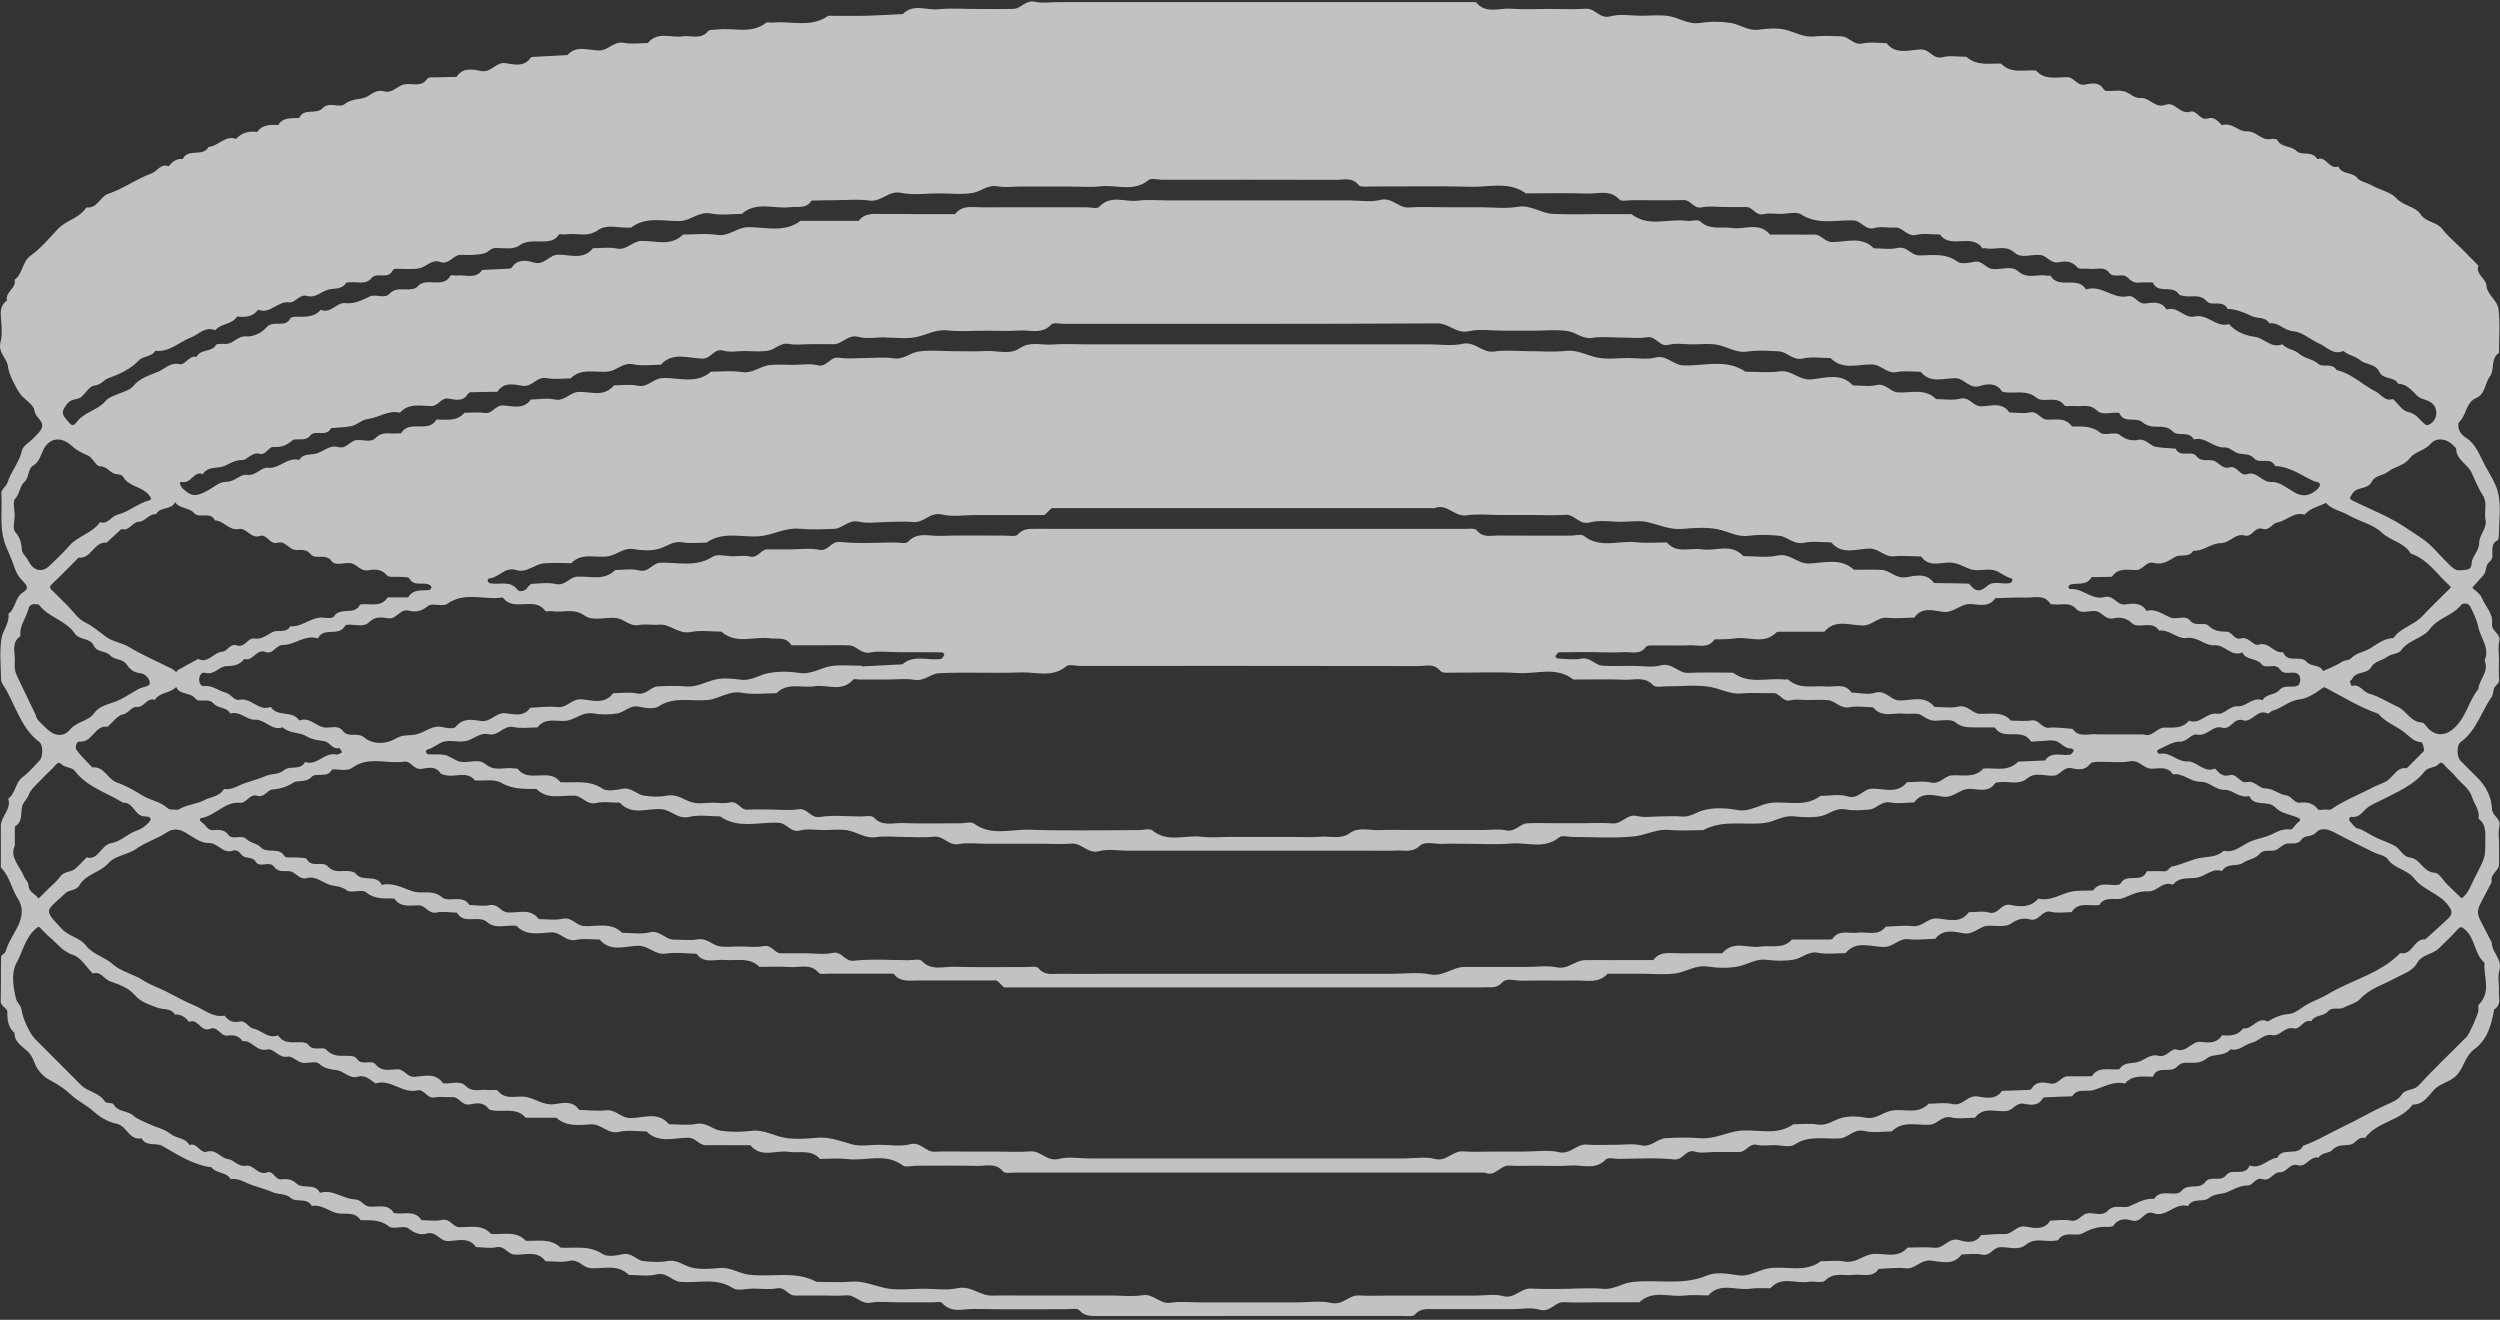 <svg width="394" height="208" viewBox="0 0 394 208" fill="none" xmlns="http://www.w3.org/2000/svg">
<rect x="0" y="0" width="394" height="208" fill="#333333" stroke="none"/>
<path opacity="0.7" d="M251.897 205.242C250.098 205.242 248.3 205.328 246.51 205.219C245.048 205.125 244.336 206.916 242.616 206.4C241.295 206.001 239.762 206.321 238.324 206.321H230.239C228.801 206.321 227.362 206.321 225.923 206.321C224.884 206.321 223.859 206.157 222.999 207.174C222.679 207.549 221.67 207.392 220.974 207.392C204.978 207.4 188.981 207.393 172.992 207.4C171.929 207.4 170.944 207.463 170.091 206.493C169.763 206.126 168.747 206.329 168.043 206.329C163.188 206.321 158.34 206.392 153.485 206.29C151.804 206.259 149.927 207.002 148.473 205.344C148.231 205.07 147.449 205.258 146.917 205.25C145.119 205.25 143.321 205.25 141.522 205.25C140.084 205.25 138.606 205.047 137.222 205.305C135.643 205.602 134.814 204.007 133.344 204.148C132.101 204.265 130.827 204.171 129.576 204.171C128.137 204.171 126.698 204.156 125.26 204.171C124.173 204.187 123.759 202.787 122.461 203.038C121.249 203.272 119.951 203.084 118.7 203.084C117.621 203.084 116.276 203.499 115.51 203.006C112.86 201.302 110.022 202.248 107.277 202.029C105.893 201.92 105.057 200.426 103.391 200.856C102.039 201.2 100.538 200.927 99.099 200.927C97.34 199.167 95.12 199.996 93.071 199.863C91.844 199.785 91.195 198.378 89.733 198.714C88.536 198.988 87.231 198.769 85.972 198.769C84.635 196.97 82.711 197.862 81.023 197.713C79.951 197.619 79.522 196.29 78.224 196.564C77.207 196.783 76.097 196.564 75.026 196.54C73.853 194.859 72.086 195.579 70.593 195.594C69.264 195.61 68.74 193.96 67.247 194.406C66.261 194.703 65.315 194.343 64.354 193.593C63.673 193.061 61.969 193.827 61.312 193.296C59.882 192.139 58.388 192.342 56.84 192.303C55.871 190.809 54.283 191.505 52.993 191.161C51.711 190.817 50.624 189.77 49.139 190.067C48.388 188.683 46.707 189.535 45.902 188.847C44.948 188.034 43.908 188.292 43.025 187.909C41.914 187.424 40.797 187.15 39.71 186.767C38.592 186.376 37.622 185.634 36.332 185.829C35.683 184.641 34.072 185 33.33 183.968C30.406 183.593 28.044 181.99 25.558 180.591C24.589 180.043 23.048 180.763 22.29 179.394C20.351 179.777 20.03 177.455 18.365 177.096C17.153 176.838 15.879 176.181 14.831 175.227C13.705 174.203 12.251 173.53 11.141 172.491C10.117 171.529 9.006 170.825 7.771 170.176C6.872 169.707 6.035 168.8 5.605 167.878C5.324 167.276 5.167 166.658 4.714 166.087C3.862 165.024 2.275 164.484 2.29 162.788C1.274 161.889 1.133 160.755 1.156 159.457C1.164 158.855 0.085 158.644 0.109 157.745C0.179 155.415 0.109 153.077 0.179 150.747C0.179 150.489 0.805 150.278 0.883 149.973C1.282 148.495 2.196 147.276 2.837 145.931C3.565 144.414 3.705 142.991 2.775 141.545C1.774 139.997 1.508 138.05 0.132 136.705C0.132 134.547 0.148 132.389 0.132 130.231C0.117 128.66 1.837 127.565 1.305 125.861C2.486 125.024 2.368 123.351 3.572 122.468C4.573 121.733 5.386 120.732 6.262 119.825C6.801 119.262 6.825 117.409 6.192 116.932C3.158 114.641 2.431 110.92 0.5 107.956C0.32 107.683 0.171 107.339 0.164 107.026C0.132 104.868 -0.102 102.671 0.242 100.576C0.453 99.317 1.532 98.191 1.328 96.737C2.486 95.885 2.345 94.165 3.611 93.359C4.206 92.976 4.581 92.601 3.815 91.819C2.173 90.146 2.65 89.896 1.11 86.495C-0.243 83.516 0.406 80.638 0.21 77.714C0.171 77.167 1.016 76.62 1.203 76.002C1.751 74.243 3.056 72.851 3.463 70.99C3.627 70.247 4.667 69.716 5.277 69.059C5.754 68.551 6.348 68.066 6.583 67.448C7.013 66.315 5.551 65.838 5.418 64.688C5.316 63.836 4.104 63.117 3.385 62.335C2.806 61.702 1.375 59.036 1.266 57.832C1.141 56.448 -0.352 55.619 0.078 53.954C0.422 52.609 0.21 51.092 0.124 49.661C0.07 48.692 0.304 47.933 1.102 47.363C0.758 46.002 2.634 45.447 2.306 44.087C3.619 43.133 3.439 41.272 4.87 40.255C6.457 39.13 7.748 37.558 9.1 36.112C10.421 34.704 12.54 34.384 13.619 32.687C15.371 32.922 15.754 30.967 17.044 30.545C19.444 29.755 21.477 28.199 23.815 27.363C24.768 27.027 25.324 25.713 26.582 26.206C27.161 25.502 27.81 24.947 28.803 25.064C29.624 23.282 31.993 24.822 32.868 23.156C34.409 23.055 35.449 21.264 37.2 21.89C38.107 20.905 39.233 20.6 40.531 20.811C41.367 19.607 42.595 19.63 43.853 19.724C44.62 18.372 45.965 18.708 47.153 18.583C47.911 16.941 49.843 18.129 50.836 17.058C51.867 15.94 53.502 17.081 54.307 16.417C55.511 15.408 57.028 15.815 58.083 15.088C58.896 14.525 59.639 14.142 60.483 14.384C61.914 14.783 62.649 13.438 63.822 13.274C64.995 13.11 66.347 13.758 67.278 12.5C67.372 12.367 67.544 12.21 67.684 12.21C69.107 12.164 70.538 12.148 71.961 12.117C72.946 10.545 74.573 10.96 75.847 11.194C77.473 11.491 78.138 9.693 79.74 9.959C81.023 10.17 82.633 10.6 83.65 9.075C83.72 8.974 83.962 8.974 84.134 8.958C85.894 8.864 87.653 8.77 89.412 8.684C90.874 7.035 92.79 7.981 94.471 7.949C95.94 7.918 96.769 6.433 98.349 6.753C99.553 6.995 100.85 6.792 102.101 6.784C103.634 4.877 105.753 6.01 107.59 5.729C108.927 5.526 110.436 6.315 111.593 4.916C111.835 4.619 112.57 4.72 113.079 4.65C115.627 4.322 118.38 5.44 120.741 3.594C120.96 3.422 121.444 3.602 121.804 3.563C124.72 3.258 127.817 4.439 130.522 2.492C132.5 2.492 134.478 2.531 136.456 2.484C138.395 2.437 140.334 2.312 142.273 2.218C143.938 0.53 146.01 1.648 147.871 1.46C149.826 1.257 151.819 1.413 153.798 1.413C155.776 1.413 157.754 1.452 159.732 1.397C160.928 1.366 161.616 -0.041 163.07 0.279C164.267 0.545 165.572 0.334 166.831 0.334H178.152C194.329 0.334 210.505 0.334 226.674 0.334C228.652 0.334 230.622 0.334 232.6 0.334C234.125 2.257 236.236 1.233 238.089 1.374C240.052 1.523 242.037 1.405 244.016 1.405C245.994 1.405 247.98 1.507 249.942 1.374C251.412 1.272 252.1 3.055 253.836 2.57C255.337 2.148 257.049 2.484 258.667 2.484C260.106 2.484 261.568 2.312 262.975 2.531C264.633 2.789 266.064 3.907 267.932 3.618C269.512 3.368 271.193 3.376 272.764 3.618C274.242 3.852 275.501 4.916 277.182 4.681C278.589 4.486 280.121 4.368 281.474 4.712C282.944 5.088 284.258 5.917 285.899 5.745C287.322 5.596 288.777 5.682 290.207 5.721C291.404 5.76 292.092 7.175 293.546 6.847C294.742 6.581 296.048 6.792 297.307 6.8C298.831 8.731 300.958 7.809 302.795 7.793C304.156 7.785 304.64 9.396 306.142 9.013C307.322 8.708 308.643 8.95 309.902 8.95C311.513 10.42 313.499 9.974 315.383 10.029C316.955 11.687 318.995 10.967 320.864 11.108C322.248 12.672 324.101 12.156 325.805 12.164C326.923 12.164 327.298 13.579 328.604 13.329C329.55 13.149 330.786 12.836 331.513 14.04C331.599 14.173 331.779 14.329 331.919 14.337C332.983 14.384 334.179 14.118 335.086 14.509C335.844 14.838 336.399 15.518 337.408 15.447C338.792 15.354 339.66 17.144 341.278 16.518C342.771 15.94 343.561 18.098 345.148 17.605C346.251 17.261 346.673 19.059 347.932 18.669C348.956 18.348 349.566 19.091 350.176 19.732C351.708 19.208 352.818 20.772 354.038 20.701C355.609 20.608 356.407 22.25 357.916 21.905C358.229 21.835 358.807 21.874 358.893 22.054C359.542 23.305 361.067 22.906 362.005 23.852C362.685 24.54 364.46 23.712 365.211 25.088C366.641 24.517 367.079 26.816 368.51 26.229C369.065 27.55 370.715 27.05 371.551 28.09C372.005 28.653 373.021 28.77 373.764 29.2C375.038 29.943 376.766 30.24 377.697 31.264C378.823 32.507 380.621 32.461 381.543 33.844C382.341 35.041 384.022 34.931 384.929 36.112C385.797 37.245 386.93 38.168 387.947 39.184C388.83 40.076 389.714 40.967 390.597 41.858C390.089 43.273 391.801 43.774 391.887 45.142C391.958 46.331 393.568 47.394 393.74 48.614C394.061 50.904 393.834 53.273 393.834 55.611C392.474 56.534 393.193 58.309 392.419 59.317C391.575 60.412 391.731 62.093 390.206 62.749C388.604 63.438 388.737 65.439 387.564 66.518C387.329 66.737 387.423 67.519 387.618 67.918C387.837 68.379 388.291 68.778 388.737 69.067C390.277 70.083 390.801 71.827 391.598 73.289C392.388 74.727 393.381 76.236 393.725 77.769C394.178 79.825 393.85 82.054 393.826 84.212C393.826 84.54 393.787 85.072 393.592 85.165C392.091 85.924 393.357 87.699 392.427 88.449C391.606 89.106 391.934 90.091 391.332 90.724C390.746 91.342 390.191 91.991 389.628 92.624C390.136 93.132 390.863 93.555 391.106 94.165C391.668 95.548 392.951 96.666 392.747 98.332C392.615 99.473 394.194 99.841 393.873 101.131C393.662 101.975 393.834 102.921 393.834 103.82C393.834 104.899 393.772 105.978 393.858 107.057C393.912 107.738 393.342 107.933 393.115 108.379C392.888 108.816 392.959 109.426 392.693 109.817C391.043 112.194 390.285 115.165 387.775 116.963C387.134 117.425 387.196 119.293 387.744 119.856C388.619 120.763 389.518 121.639 390.41 122.53C391.786 123.906 392.654 125.556 392.732 127.487C392.779 128.605 394.217 128.988 393.889 130.286C393.67 131.131 393.85 132.077 393.85 132.968C393.85 134.047 393.85 135.126 393.85 136.205C393.858 137.292 392.364 137.745 392.708 138.965C389.823 144.766 389.776 142.686 392.708 148.55C392.685 150.114 394.436 151.146 393.897 152.944C393.6 153.937 393.897 155.087 393.826 156.165C393.764 157.174 394.288 158.362 393.076 159.082C392.661 161.466 392.036 163.843 389.995 165.321C388.604 166.33 388.369 167.932 387.423 169.168C386.383 170.528 384.686 170.614 383.592 171.763C382.661 172.741 381.927 174.125 380.253 174.07C378.354 176.697 374.64 176.728 372.732 179.347C371.669 179.05 371.254 180.215 370.472 180.379C369.472 180.591 368.447 180.278 367.556 181.255C367.071 181.787 365.899 181.615 365.398 182.451C364.038 182.123 363.459 184.046 362.13 183.64C360.848 183.249 360.426 184.789 359.339 184.742C358.252 184.695 357.814 186.259 356.548 185.829C355.5 185.477 355.039 186.845 354.304 186.83C352.982 186.791 352.052 187.479 350.942 187.901C350.019 188.253 349.026 188.081 348.065 188.855C347.244 189.519 345.586 188.698 344.828 190.082C342.795 189.457 341.395 191.959 339.37 191.2C337.932 190.661 337.533 192.795 336.016 192.357C335.094 192.092 333.874 191.959 333.115 193.116C332.983 193.319 332.482 193.382 332.169 193.358C330.746 193.272 329.55 193.64 328.252 194.359C327.158 194.969 325.399 193.89 324.374 195.407C324.304 195.508 324.062 195.501 323.897 195.524C322.373 195.782 320.731 194.969 319.3 196.157C318.065 197.181 316.548 196.47 315.172 196.564C314.07 196.634 313.679 198.018 312.373 197.729C311.349 197.502 310.231 197.69 309.152 197.698C307.823 199.543 305.844 198.8 304.21 198.667C302.631 198.542 301.849 200.059 300.332 199.879C298.941 199.715 297.502 199.926 296.087 199.981C295.063 201.49 293.499 200.731 292.162 200.919C290.653 201.13 289.035 200.403 287.643 201.818C287.189 202.279 285.923 201.865 285.063 202.013C283.053 202.365 280.747 201.028 279.019 203.03C277.948 203.045 276.853 202.944 275.806 203.1C273.616 203.436 271.138 202.021 269.238 204.156C267.979 204.156 266.705 204.031 265.47 204.179C263.093 204.468 260.481 203.241 258.363 205.235H251.889L251.897 205.242ZM254.313 180.434C255.751 180.434 257.244 180.184 258.613 180.497C260.247 180.872 261.162 179.457 262.499 179.379C264.289 179.277 266.103 179.23 267.885 179.379C269.864 179.551 271.56 178.73 273.39 178.331C276.416 177.674 279.746 179.238 282.639 177.182C283.898 177.182 285.188 177.018 286.408 177.221C287.948 177.487 289.011 176.494 290.301 176.165C291.482 175.86 292.834 175.923 294.054 176.15C295.61 176.439 296.65 175.383 297.94 175.071C299.918 174.594 302.209 175.798 303.952 173.945C305.211 173.945 306.525 173.718 307.713 174C309.316 174.375 310.035 172.592 311.599 172.796C312.897 172.967 314.492 173.437 315.516 171.92C316.939 171.873 318.354 171.834 319.777 171.771C319.926 171.771 320.129 171.654 320.207 171.529C320.926 170.348 322.13 170.559 323.1 170.755C324.398 171.013 324.82 169.606 325.899 169.621C327.158 169.637 328.417 169.621 329.675 169.621C330.637 168.097 332.169 168.605 333.546 168.542C333.718 168.534 333.991 168.566 334.046 168.472C334.734 167.385 335.852 167.643 336.861 167.393C337.971 167.119 338.87 166.017 340.207 166.392C341.427 166.736 342.201 165.157 342.967 165.399C344.695 165.954 345.391 164.023 346.868 164.203C348.096 164.351 349.394 164.461 350.191 163.147C351.458 163.28 352.67 163.233 353.522 162.068C354.984 162.319 355.758 160.137 357.392 160.99C358.424 160.387 359.409 159.895 360.715 159.809C361.77 159.739 362.748 158.73 363.788 158.19C364.82 157.651 365.93 157.26 366.923 156.658C370.652 154.406 375.124 153.468 378.275 150.2C380.23 150.638 380.418 147.839 382.239 148.042C383.412 146.971 384.608 145.923 385.758 144.829C386.61 144.008 386.493 143.546 385.773 142.6C384.358 140.747 381.88 140.286 380.472 138.433C379.409 137.034 377.376 136.94 376.305 135.407C375.883 134.79 374.827 134.688 374.085 134.321C372.005 133.281 369.902 132.264 367.853 131.17C366.837 130.63 365.711 130.403 364.984 131.224C364.304 131.991 363.248 131.553 362.709 132.319C362.075 133.234 361.09 132.772 360.285 132.991C359.659 133.156 359.175 133.812 358.557 134C357.759 134.235 356.813 133.758 356.094 134.594C355.422 135.376 354.296 135.431 353.428 136.025C352.568 136.611 350.973 135.939 350.199 137.276C348.667 136.776 347.619 138.042 346.321 138.3C344.984 138.566 343.483 138.105 342.466 139.434C340.887 138.754 339.949 140.544 338.604 140.474C337.134 140.396 335.985 140.966 334.703 141.514C333.514 142.022 331.825 141.068 330.848 142.624C329.355 142.882 327.58 142.037 326.462 143.75C325.383 143.75 324.249 143.961 323.241 143.703C321.779 143.327 321.388 145.329 319.879 144.891C318.948 144.625 317.955 144.836 316.931 145.564C316.079 146.173 314.554 145.853 313.327 145.9C311.943 145.954 311.099 147.362 309.441 147.08C308.018 146.838 306.212 146.345 305.008 147.956C303.585 147.987 302.146 148.175 300.739 148.019C299.238 147.854 298.409 149.254 296.869 149.246C294.875 149.23 292.545 148.144 290.849 150.216C289.41 150.216 287.932 150.427 286.548 150.161C284.961 149.856 283.968 151.037 282.663 151.248C281.263 151.474 279.777 151.435 278.362 151.263C276.697 151.052 275.407 152.037 273.937 152.311C272.373 152.608 270.685 152.569 269.105 152.327C267.237 152.045 265.798 153.148 264.14 153.398C262.381 153.664 260.552 153.46 258.753 153.46H253.359C251.975 155.024 250.122 154.5 248.41 154.524C245.532 154.571 242.655 154.5 239.778 154.555C238.738 154.578 237.456 154.039 236.713 154.868C235.79 155.892 234.766 155.501 233.758 155.61C233.578 155.626 233.398 155.61 233.218 155.61H158.794C158.614 155.61 158.418 155.657 158.262 155.595C158.106 155.54 157.996 155.376 157.863 155.251C157.73 155.126 157.613 154.993 157.48 154.868C157.355 154.75 157.23 154.594 157.081 154.539C156.925 154.484 156.729 154.524 156.55 154.524H156.01C152.234 154.524 148.457 154.531 144.689 154.524C143.313 154.524 141.827 154.813 140.819 153.452H135.963C134.165 153.452 132.367 153.452 130.569 153.452C130.045 153.452 129.271 153.601 129.036 153.32C127.746 151.787 126.057 152.514 124.541 152.405C122.93 152.287 121.304 152.381 119.685 152.381C118.106 150.771 116.073 151.467 114.204 151.287C112.696 151.138 110.944 151.959 109.764 150.309C108.161 150.278 106.519 150.044 104.955 150.286C103.235 150.544 102.226 149.019 100.538 149.051C98.544 149.09 96.222 150.106 94.517 148.073C93.259 148.073 91.961 147.87 90.757 148.128C89.169 148.464 88.372 146.869 86.879 146.94C85.018 147.026 82.969 147.573 81.398 145.915C79.858 145.696 78.138 146.502 76.793 145.337C75.386 144.109 73.134 145.806 72.016 143.836C70.945 143.812 69.835 143.593 68.818 143.812C67.52 144.086 67.098 142.694 66.019 142.679C64.643 142.663 63.126 143.093 62.149 141.607C60.601 141.568 59.1 141.772 57.677 140.614C57.02 140.075 55.308 140.841 54.635 140.309C53.666 139.551 52.665 139.731 51.75 139.371C50.64 138.933 49.686 138.034 48.396 138.386C47.137 138.73 46.621 137.385 45.605 137.299C44.745 137.229 43.838 137.503 43.189 136.596C42.454 135.571 40.968 136.885 40.304 135.806C39.741 134.899 38.615 135.431 38.052 134.68C37.724 134.25 37.27 133.859 36.707 134.062C35.128 134.633 34.393 132.796 32.829 132.851C31.649 132.89 30.39 131.897 29.248 131.224C28.24 130.63 27.255 130.552 26.324 131.162C24.784 132.186 22.986 132.694 21.461 133.781C20.116 134.751 18.232 134.751 17.028 136.095C15.754 137.526 13.541 137.729 12.517 139.528C12.048 140.364 10.875 140.231 10.351 140.732C7.153 143.75 6.77 143.202 9.741 146.392C10.883 147.62 12.579 147.737 13.541 149.012C14.628 150.434 16.442 150.771 17.771 151.959C19.053 153.116 21.039 153.507 22.603 154.524C23.705 155.243 25.003 155.657 26.191 156.267C27.677 157.026 29.147 157.846 30.672 158.48C32.188 159.113 33.549 160.411 35.402 160.067C35.972 160.864 36.746 161.224 37.7 161.005C38.772 160.763 39.084 161.936 39.952 162.115C41.258 162.381 42.266 163.773 43.822 163.171C44.8 164.656 46.316 164.172 47.692 164.265C48.005 164.289 48.435 164.422 48.592 164.649C49.373 165.782 50.882 164.821 51.461 165.462C52.509 166.603 53.681 166.361 54.886 166.4C55.425 166.416 55.941 166.423 56.285 166.924C57.035 168.026 58.513 166.932 59.162 167.721C60.186 168.972 61.453 168.542 62.618 168.519C63.767 168.495 64.143 169.824 65.417 169.707C66.91 169.566 68.669 169.05 69.819 170.716C71.015 170.903 72.422 170.168 73.4 171.146C74.502 172.256 75.753 171.607 76.926 171.787C77.45 171.865 78.239 171.638 78.466 171.912C79.74 173.491 81.46 172.592 82.946 172.882C84.431 173.171 85.651 174.242 87.364 174.015C88.661 173.843 90.264 173.382 91.265 174.922C92.688 174.953 94.126 175.141 95.534 174.985C97.035 174.82 97.864 176.22 99.404 176.212C101.398 176.197 103.728 175.11 105.424 177.182C106.863 177.182 108.341 177.393 109.724 177.127C111.312 176.822 112.305 178.026 113.61 178.206C115.197 178.433 116.855 178.409 118.45 178.222C120.287 177.995 121.773 178.917 123.415 179.261C125.135 179.621 127.003 179.465 128.786 179.308C130.756 179.144 132.469 179.848 134.298 180.348C135.635 180.716 137.152 180.419 138.59 180.419C140.209 180.419 141.906 180.731 143.422 180.333C145.127 179.887 145.87 181.591 147.316 181.513C148.927 181.427 150.553 181.49 152.171 181.49H157.027C158.825 181.49 160.631 181.591 162.421 181.458C164.048 181.341 165.009 183.116 166.854 182.647C168.371 182.256 170.068 182.569 171.686 182.569H221.303C222.921 182.569 224.618 182.256 226.135 182.647C227.972 183.116 228.934 181.333 230.568 181.458C232.178 181.584 233.805 181.49 235.423 181.49H240.278C242.077 181.49 243.945 181.177 245.65 181.576C247.495 182.006 248.449 180.247 250.075 180.387C251.506 180.512 252.952 180.411 254.391 180.411L254.313 180.434ZM247.792 203.084C249.41 203.084 251.037 202.959 252.639 203.116C254.289 203.28 255.603 202.279 257.057 202.076C261.013 201.536 265.086 202.701 269.035 201.013C270.403 200.426 272.264 200.723 273.835 200.973C275.704 201.271 277.135 200.137 278.792 199.879C281.505 199.457 284.445 200.669 286.963 198.769C288.221 198.769 289.512 198.589 290.731 198.816C292.287 199.097 293.327 198.081 294.617 197.737C296.579 197.205 298.917 198.628 300.63 196.619C302.068 196.619 303.515 196.509 304.938 196.65C306.415 196.791 307.103 194.906 308.831 195.454C309.855 195.774 311.357 196.04 312.209 194.656C313.436 194.594 314.672 194.437 315.899 194.492C317.181 194.547 317.768 193.061 319.238 193.311C320.52 193.53 322.138 193.945 323.116 192.373C324.187 192.35 325.297 192.139 326.313 192.357C327.611 192.639 328.033 191.279 329.112 191.2C330.137 191.13 331.333 191.74 332.169 190.825C333.217 189.676 334.601 190.551 335.649 190.09C336.9 189.535 338.049 188.823 339.488 188.941C340.59 187.205 342.865 188.769 343.764 187.713C344.906 186.368 346.618 187.596 347.556 186.282C348.354 185.172 349.941 186.408 350.887 185.164C351.724 184.062 353.842 185.508 354.546 183.671C356.297 184.343 357.369 182.592 358.901 182.467C359.714 180.677 362.154 182.35 362.967 180.559C365.187 179.801 367.173 178.558 369.276 177.557C371.544 176.486 373.694 175.196 375.961 174.172C376.938 173.726 377.923 173.39 378.486 172.537C379.151 171.537 380.379 171.935 381.168 171.075C383.592 168.425 386.211 165.954 388.744 163.413C389.12 163.038 390.449 160.106 390.59 159.332C390.652 158.988 390.488 158.488 390.676 158.3C392.661 156.322 391.379 153.937 391.559 151.74C389.941 150.356 390.12 147.933 388.518 146.525C388.111 146.166 387.853 145.892 387.353 146.447C386.383 147.51 385.351 148.511 384.311 149.504C383.318 150.442 381.7 150.411 380.926 151.787C380.214 153.062 378.791 153.445 377.595 154.109C375.687 155.165 373.514 155.728 371.935 157.463C371.356 158.097 370.191 158.362 369.3 158.832C368.596 159.199 367.556 158.581 366.852 159.426C366.18 160.231 364.796 159.887 364.257 160.958C363.006 160.552 362.537 162.326 361.52 162.076C360.074 161.717 359.315 163.359 358.197 163.14C356.735 162.85 356.039 164.078 354.867 164.344C353.749 164.594 352.873 165.735 351.528 165.368C350.543 166.572 348.753 166.009 347.838 166.775C346.649 167.768 345.508 167.432 344.335 167.495C343.71 167.526 343.381 167.846 342.998 168.206C341.958 169.176 339.996 167.846 339.3 169.684C337.752 169.723 336.102 169.332 334.898 170.763C333.084 170.348 331.575 171.302 329.941 171.795C328.823 172.131 327.408 171.427 326.571 172.78C325.156 172.827 323.733 172.866 322.318 172.936C322.17 172.936 321.958 173.046 321.888 173.171C321.177 174.351 319.973 174.148 319.003 173.953C317.713 173.695 317.267 175 316.204 175.102C314.523 175.274 312.592 174.344 311.255 176.157C309.996 176.157 308.69 176.376 307.494 176.103C306.032 175.774 305.375 177.166 304.156 177.252C302.115 177.393 299.887 176.556 298.135 178.315C296.697 178.315 295.196 178.581 293.843 178.245C292.185 177.831 291.341 179.308 289.965 179.41C287.573 179.574 285.11 178.855 282.811 180.395C282.068 180.895 280.708 180.473 279.629 180.473C278.73 180.473 277.792 180.637 276.939 180.434C275.657 180.121 275.204 181.544 274.14 181.552C272.882 181.552 271.623 181.552 270.364 181.552C269.285 181.552 268.136 181.795 267.143 181.498C265.642 181.044 265.29 182.889 263.789 182.725C260.95 182.412 258.05 182.631 255.173 182.639C254.461 182.639 253.429 182.365 253.085 182.725C251.42 184.476 249.387 183.546 247.534 183.687C245.743 183.82 243.945 183.718 242.147 183.718C240.708 183.718 239.27 183.781 237.839 183.702C236.4 183.624 235.579 185.587 233.969 184.797C209.356 184.797 184.735 184.797 160.123 184.797C159.419 184.797 158.395 184.992 158.082 184.617C156.917 183.225 155.447 183.773 154.102 183.741C150.873 183.671 147.637 183.718 144.4 183.718C143.68 183.718 142.742 184.015 142.281 183.671C139.521 181.623 136.433 183.03 133.524 182.67C132.109 182.498 130.655 182.639 129.216 182.639C127.832 181.075 125.956 181.779 124.275 181.529C122.258 181.224 119.943 182.561 118.247 180.481H115.01C113.751 180.481 112.492 180.465 111.233 180.481C110.147 180.505 109.701 179.316 108.45 179.308C106.253 179.301 103.814 180.254 101.89 178.315C100.452 178.315 98.951 178.05 97.59 178.378C95.8 178.808 94.791 177.119 93.165 177.197C91.281 177.291 89.287 177.635 87.684 176.15H82.837C81.632 174.711 79.975 175.133 78.435 175.055C77.934 175.032 77.207 175.024 76.988 174.727C76.16 173.585 74.987 173.874 74.041 174.054C72.735 174.304 72.368 172.811 71.242 172.905C70.35 172.975 69.412 172.764 68.552 172.952C67.286 173.241 66.903 171.576 65.761 171.842C63.416 172.397 61.57 169.989 59.201 170.755C58.341 170.215 57.599 169.34 56.418 169.684C55.05 170.082 54.213 168.8 53.079 168.66C51.993 168.527 51.133 168.394 50.226 167.604C49.717 167.158 48.466 167.667 47.606 167.479C46.817 167.315 46.011 166.392 45.362 166.525C43.9 166.822 43.212 165.141 42.032 165.407C40.398 165.782 39.71 163.882 38.232 164.093C37.669 163.241 36.833 163.061 35.902 163.21C34.745 163.398 34.323 161.638 33.119 162.139C31.649 162.757 31.219 160.419 29.788 161.044C29.217 160.341 28.561 159.793 27.567 159.903C26.903 158.8 25.699 159.168 24.784 158.808C23.572 158.331 22.204 157.948 21.281 156.861C20.249 155.649 18.74 155.149 17.349 154.657C16.387 154.312 15.879 152.991 14.62 153.429C13.604 152.413 12.751 150.896 11.532 150.505C9.851 149.958 9.014 148.683 7.834 147.706C7.278 147.252 6.817 146.689 6.301 146.189C6.059 145.954 5.871 146.15 5.527 146.463C3.956 147.886 3.565 149.997 2.611 151.748C1.719 153.374 2.087 155.556 2.533 157.44C2.665 158.011 3.314 158.441 3.416 159.23C3.611 160.708 4.823 163.038 5.519 163.734C7.927 166.158 10.351 168.558 12.751 170.982C13.846 172.092 15.644 172.17 16.543 173.616C16.739 173.929 17.755 173.749 17.912 174.046C18.584 175.313 20.085 174.969 21.031 175.837C21.649 176.408 22.751 176.783 23.65 177.213C24.698 177.713 25.949 177.932 26.801 178.652C27.747 179.449 29.202 179.269 29.851 180.458C31.094 180.012 31.532 181.849 32.626 181.505C34.072 181.052 34.729 182.522 35.957 182.678C36.895 182.795 37.528 183.937 38.756 183.718C39.975 183.507 40.656 185.282 42.079 184.781C43.111 184.414 43.306 185.97 44.323 185.86C45.191 185.774 45.972 185.798 46.746 186.54C47.716 187.463 49.639 186.353 50.429 187.995C52.454 187.361 54.057 188.964 55.91 189.019C56.965 189.05 57.286 190.051 58.154 190.153C59.498 190.317 61.07 189.582 62.055 191.153C63.517 191.521 65.323 190.559 66.433 192.295C67.512 192.295 68.63 192.49 69.647 192.264C70.945 191.974 71.328 193.405 72.446 193.413C74.15 193.421 76.003 192.913 77.387 194.468C79.256 194.625 81.296 193.882 82.868 195.547C84.752 195.633 86.754 195.102 88.349 196.626C90.569 196.767 92.836 196.204 94.963 197.627C95.706 198.128 97.105 197.885 98.137 197.666C99.56 197.354 100.319 198.644 101.476 198.761C102.719 198.886 104.025 198.964 105.237 198.745C106.793 198.464 107.832 199.535 109.122 199.801C110.498 200.09 111.992 199.973 113.423 199.84C115.057 199.683 116.394 200.645 117.84 200.856C121.437 201.396 125.229 200.16 128.7 202.021C130.498 202.021 132.304 202.146 134.087 201.99C136.057 201.818 137.762 202.639 139.591 203.014C141.491 203.397 143.524 203.1 145.502 203.1C147.3 203.1 149.161 203.405 150.873 203.022C153 202.553 154.454 204.242 156.37 204.187C157.988 204.14 159.607 204.179 161.217 204.179H175.236C176.854 204.179 178.504 204.382 180.076 204.124C181.803 203.843 182.781 205.586 184.501 205.313C186.08 205.063 187.73 205.258 189.341 205.258H204.43C206.229 205.258 208.089 204.953 209.802 205.344C211.631 205.758 212.616 204.046 214.227 204.163C215.658 204.265 217.104 204.187 218.535 204.187H232.554C233.992 204.187 235.509 203.89 236.846 204.257C238.683 204.773 239.645 202.983 241.271 203.077C243.421 203.202 245.579 203.108 247.737 203.108L247.792 203.084ZM254.617 151.31H260.552C261.388 150.122 262.616 150.161 263.882 150.216C265.141 150.27 266.4 150.231 267.659 150.231C268.918 150.231 270.176 150.231 271.435 150.231C273.14 148.151 275.454 149.488 277.463 149.184C279.144 148.933 281.021 149.637 282.405 148.073C284.383 148.073 286.361 148.073 288.339 148.073C288.503 148.073 288.738 148.042 288.808 147.94C289.84 146.439 291.404 147.182 292.741 146.994C294.25 146.783 295.985 147.628 297.197 146.04C298.62 146.001 300.059 145.806 301.458 145.962C302.967 146.126 303.765 144.633 305.336 144.75C306.97 144.876 308.956 145.642 310.278 143.765C311.357 143.765 312.49 143.546 313.499 143.82C314.969 144.211 315.336 142.288 316.861 142.616C318.331 142.929 320.043 143.054 321.247 141.615C323.069 142.069 324.562 141.005 326.204 140.583C327.377 140.278 328.651 140.403 329.879 140.333C330.926 138.824 332.49 139.661 333.827 139.449C333.983 139.426 334.171 139.309 334.249 139.184C335.148 137.55 337.603 139.293 338.33 137.307C339.23 137.307 340.129 137.252 341.028 137.323C341.708 137.378 341.888 136.643 342.326 136.557C343.819 136.267 345.187 135.525 346.618 135.235C347.971 134.969 349.378 135.134 350.465 134.07C352.169 134.493 353.35 133.156 354.71 132.6C355.523 132.272 356.297 132.108 357.103 131.858C358.385 131.467 359.456 130.474 360.981 130.74C361.286 130.794 361.7 129.989 362.122 129.668C362.544 129.356 362.646 129.09 362.232 128.902C361.02 128.363 359.44 128.183 358.635 127.292C357.431 125.97 355.281 127.292 354.491 125.454C352.982 125.876 351.849 124.446 350.637 124.477C349.081 124.516 348.26 123.163 346.767 123.21C345.281 123.249 344.069 121.795 342.435 122.03C341.591 120.662 340.223 121.17 339.034 121.146C337.791 121.115 337.158 119.715 335.696 119.981C334.132 120.263 332.474 120.02 330.856 120.06C330.356 120.067 329.621 120.075 329.402 120.38C328.581 121.514 327.408 121.248 326.454 121.068C325.148 120.818 324.758 122.178 323.655 122.249C322.279 122.335 320.77 121.623 319.527 122.655C318.096 123.844 316.454 123.031 314.93 123.289C314.765 123.32 314.523 123.312 314.453 123.414C313.428 124.93 311.865 124.383 310.528 124.321C308.894 124.242 307.901 125.845 306.102 125.54C304.687 125.306 302.858 124.774 301.685 126.455C300.434 126.479 299.152 126.705 297.948 126.471C296.517 126.189 295.774 127.479 294.609 127.581C293.358 127.69 292.06 127.792 290.849 127.557C289.293 127.26 288.253 128.363 286.963 128.621C285.579 128.894 284.085 128.801 282.663 128.652C281.021 128.48 279.699 129.473 278.237 129.676C274.993 130.138 271.56 129.098 268.448 130.833C266.65 130.833 264.844 130.966 263.061 130.794C261.083 130.607 259.379 131.623 257.565 131.811C254.367 132.147 251.107 131.905 247.87 131.905C247.151 131.905 246.181 131.6 245.751 131.951C243.359 133.922 240.622 132.702 238.066 132.937C235.751 133.148 233.398 132.984 231.06 132.984C229.801 132.984 228.543 132.929 227.284 132.999C226.072 133.07 224.633 132.468 223.687 133.351C222.561 134.391 221.357 133.984 220.185 134.039C218.574 134.117 216.948 134.062 215.329 134.062H177.581C176.143 134.062 174.618 133.765 173.289 134.133C171.452 134.649 170.49 132.812 168.856 132.952C167.425 133.077 165.979 132.976 164.548 132.976H155.377C153.938 132.976 152.461 132.765 151.077 133.03C149.49 133.335 148.708 131.686 147.191 131.858C145.596 132.037 143.962 131.897 142.343 131.897C140.905 131.897 139.443 131.733 138.035 131.936C136.347 132.178 135.096 131.138 133.618 130.865C132.398 130.638 131.108 130.818 129.849 130.818C128.591 130.818 127.269 130.575 126.089 130.88C124.587 131.271 124.048 129.754 122.75 129.676C119.654 129.489 116.378 130.701 113.485 128.66C111.867 128.66 110.178 128.371 108.653 128.738C106.832 129.176 105.807 127.651 104.236 127.526C102.039 127.354 99.576 128.582 97.668 126.502C96.409 126.502 95.104 126.283 93.908 126.557C92.445 126.885 91.804 125.47 90.569 125.4C88.528 125.29 86.3 126.095 84.541 124.344C82.649 124.305 80.827 124.446 78.998 123.367C77.919 122.733 76.254 123.085 74.854 122.999C73.58 121.436 71.828 122.522 70.335 122.186C70.014 122.116 69.569 122.061 69.42 121.842C68.638 120.677 67.426 121.006 66.48 121.17C65.183 121.404 64.815 119.856 63.681 120.036C60.961 120.458 58.075 119.082 55.448 121.045C54.745 121.568 53.384 121.217 52.329 121.264C51.609 122.749 49.858 121.647 49.084 122.46C48.161 123.421 46.95 122.866 46.207 123.359C45.105 124.078 44.088 124.313 42.837 124.446C42.141 124.524 41.617 125.759 40.578 125.423C39.311 125.009 38.928 126.627 37.786 126.525C35.41 126.322 33.955 128.543 31.766 128.918C31.352 128.988 31.438 129.379 31.891 129.661C32.47 130.02 32.681 130.873 33.564 130.833C34.432 130.794 35.308 130.654 35.972 131.545C36.692 132.514 38.013 131.396 38.904 132.288C39.467 132.851 40.531 132.921 41.054 133.5C42.094 134.641 43.932 133.382 44.846 134.946C45.042 135.29 46.176 135.071 46.871 135.141C47.38 135.196 48.193 135.126 48.341 135.399C49.154 136.869 50.851 135.626 51.664 136.541C52.704 137.706 53.971 137.12 55.144 137.307C55.464 137.362 55.886 137.448 56.05 137.675C57.098 139.082 59.319 137.69 60.179 139.457C62 139.043 63.502 139.997 65.135 140.497C66.582 140.935 68.169 140.137 69.655 141.404C70.741 142.335 72.876 140.849 73.971 142.624C75.042 142.647 76.144 142.866 77.168 142.647C78.458 142.374 78.896 143.703 79.967 143.797C81.648 143.945 83.579 143.046 84.916 144.852C86.175 144.852 87.481 145.071 88.677 144.797C90.139 144.469 90.788 145.868 92.016 145.947C94.056 146.08 96.284 145.251 98.044 147.01C99.482 147.01 100.991 147.284 102.336 146.94C104.001 146.51 104.822 148.105 106.222 148.089C107.481 148.073 108.763 148.253 109.99 148.042C111.382 147.807 112.203 148.91 113.337 149.121C114.376 149.316 115.487 149.16 116.566 149.16C117.824 149.16 119.122 149.348 120.334 149.105C121.632 148.847 122.046 150.262 123.133 150.239C124.392 150.216 125.651 150.239 126.91 150.239C128.348 150.239 129.842 150.481 131.21 150.176C132.703 149.84 133.063 151.576 134.564 151.412C137.402 151.099 140.303 151.318 143.18 151.326C143.891 151.326 144.916 151.076 145.26 151.435C146.761 153.038 148.606 152.319 150.287 152.366C154.056 152.475 157.832 152.397 161.608 152.405C162.312 152.405 163.344 152.209 163.649 152.577C164.65 153.796 165.893 153.445 167.089 153.468C169.067 153.499 171.045 153.476 173.023 153.476H219.403C221.381 153.476 223.422 153.171 225.321 153.554C227.448 153.992 228.918 152.381 230.826 152.389C232.444 152.397 234.063 152.389 235.681 152.389H240.536C242.155 152.389 243.82 152.139 245.376 152.452C247.143 152.811 248.253 151.341 249.793 151.318C251.412 151.287 253.03 151.318 254.649 151.318L254.617 151.31ZM261.818 128.66C262.897 128.66 263.984 128.574 265.047 128.683C266.353 128.816 267.315 128.003 268.409 127.706C270.083 127.253 272.022 127.323 273.757 127.651C275.845 128.042 277.393 126.682 279.254 126.51C281.818 126.275 284.547 127.237 286.892 125.431C288.331 125.431 289.863 125.11 291.177 125.509C292.905 126.041 293.601 124.313 295.063 124.289C296.908 124.258 299.027 125.196 300.543 123.273C301.802 123.273 303.108 123.054 304.304 123.328C305.766 123.656 306.439 122.264 307.643 122.194C309.347 122.092 311.2 122.679 312.584 121.115C314.453 120.982 316.493 121.678 318.065 120.036C319.472 119.974 320.887 119.911 322.295 119.848C323.335 118.324 324.906 119.176 326.235 118.934C326.478 118.895 326.665 118.543 326.845 118.308C326.861 118.293 326.603 117.949 326.485 117.956C325.485 118.042 324.969 117.229 324.226 116.87C323.491 116.518 322.467 116.791 321.568 116.791C321.028 116.791 320.16 117.002 320.004 116.76C318.628 114.633 315.665 116.823 314.374 114.633C313.296 114.633 312.217 114.649 311.138 114.633C310.098 114.618 309.175 114.665 308.198 113.844C307.549 113.296 306.165 113.539 305.117 113.586C304.148 113.625 303.538 113.164 302.772 112.687C302.115 112.28 301.052 112.585 300.176 112.476C298.495 112.264 296.579 113.195 295.203 111.475C293.952 111.451 292.67 111.225 291.466 111.459C290.035 111.741 289.293 110.466 288.128 110.349C287.057 110.247 285.978 110.325 284.899 110.325C283.999 110.325 283.053 110.153 282.217 110.365C280.919 110.701 280.544 109.184 279.418 109.231C277.807 109.301 276.173 109.114 274.57 109.286C272.749 109.481 271.247 108.582 269.606 108.277C267.346 107.863 264.954 108.183 262.616 108.168C261.912 108.168 260.904 108.379 260.56 108.011C259.215 106.541 257.565 107.19 256.048 107.128C253.359 107.018 250.661 107.096 247.964 107.096C245.274 104.97 242.155 106.26 239.246 106.072C235.845 105.853 232.421 106.033 229.012 106.01C228.324 106.01 227.323 106.127 227.01 105.744C225.986 104.493 224.696 104.97 223.531 104.97C205.744 104.938 187.957 104.946 170.17 104.946C169.45 104.946 168.473 104.641 168.059 104.993C165.846 106.862 163.289 105.885 160.912 105.971C156.604 106.135 152.281 105.892 147.981 106.096C146.722 106.158 145.658 107.401 144.103 107.143C142.703 106.909 141.233 107.096 139.802 107.096C138.372 107.096 136.925 107.096 135.487 107.096C135.127 107.096 134.595 106.948 134.439 107.128C132.687 109.153 130.397 107.831 128.379 108.152C126.362 108.472 124.118 107.487 122.359 109.254C120.561 109.254 118.716 109.512 116.98 109.184C114.893 108.793 113.344 110.153 111.484 110.325C108.919 110.568 106.269 109.723 103.798 111.326C103.04 111.819 101.664 111.561 100.624 111.365C99.232 111.099 98.419 112.264 97.285 112.436C96.058 112.632 94.744 112.655 93.525 112.436C91.969 112.155 90.929 113.179 89.639 113.515C88.012 113.938 86.042 112.851 84.705 114.641C83.446 114.641 82.148 114.845 80.945 114.587C79.357 114.25 78.56 116.056 77.067 115.72C75.753 115.423 74.823 116.33 73.713 116.713C72.587 117.096 71.164 116.572 69.991 116.87C69.084 117.104 68.31 117.933 67.293 118.144C67.207 118.16 67.082 118.418 67.121 118.504C67.184 118.66 67.348 118.871 67.489 118.879C68.38 118.934 69.295 118.809 70.147 118.996C70.937 119.176 71.625 119.794 72.415 120.013C73.759 120.38 75.339 119.426 76.535 120.443C77.981 121.67 79.608 120.834 81.117 121.115C81.288 121.146 81.546 121.092 81.617 121.185C83.345 123.5 86.605 120.912 88.309 123.273C90.53 123.414 92.797 122.851 94.924 124.274C95.667 124.774 97.058 124.508 98.098 124.313C99.49 124.047 100.311 125.196 101.437 125.384C102.664 125.587 103.978 125.603 105.198 125.384C106.746 125.102 107.793 126.095 109.083 126.455C110.084 126.729 111.226 126.51 112.305 126.51C113.204 126.51 114.15 126.682 114.986 126.471C116.284 126.135 116.66 127.667 117.785 127.604C119.036 127.534 120.303 127.589 121.554 127.589C122.993 127.589 124.455 127.769 125.854 127.542C127.269 127.307 127.707 128.98 129.2 128.754C131.311 128.433 133.501 128.66 135.659 128.676C136.362 128.676 137.379 128.464 137.715 128.832C139.06 130.302 140.709 129.661 142.218 129.715C145.268 129.825 148.325 129.747 151.382 129.747C152.101 129.747 153.031 129.45 153.5 129.794C156.26 131.819 159.349 130.661 162.257 130.763C167.996 130.966 173.75 130.826 179.505 130.826C180.224 130.826 181.194 130.521 181.616 130.873C184.008 132.843 186.745 131.568 189.301 131.865C190.896 132.053 192.531 131.897 194.149 131.897H203.852C205.29 131.897 206.737 131.998 208.16 131.865C209.692 131.725 211.264 132.366 212.773 131.271C214.133 130.286 215.861 130.904 217.425 130.826C219.035 130.747 220.662 130.81 222.272 130.81H233.593C234.852 130.81 236.15 130.607 237.354 130.865C238.793 131.17 239.512 129.825 240.693 129.754C242.123 129.676 243.57 129.739 245.001 129.739H249.309C250.927 129.739 252.553 129.637 254.156 129.77C255.626 129.887 256.416 128.206 258.034 128.605C259.223 128.894 260.536 128.66 261.795 128.66H261.818ZM251.639 102.773C249.661 102.773 247.682 102.757 245.704 102.804C245.493 102.804 245.282 103.195 245.11 103.429C245.094 103.453 245.345 103.774 245.47 103.781C246.721 103.828 248.011 104.039 249.207 103.805C250.646 103.515 251.373 104.845 252.546 104.915C254.156 105.009 255.782 104.938 257.401 104.938C258.839 104.938 260.364 105.236 261.693 104.868C263.531 104.352 264.492 106.143 266.118 106.049C268.448 105.924 270.794 106.017 273.124 106.017C275.649 107.91 278.573 106.791 281.302 107.096C281.482 107.112 281.732 107.018 281.834 107.112C283.632 108.723 285.821 108.011 287.87 108.191C289.214 108.308 290.778 107.612 291.787 109.145C293.03 109.184 294.375 109.536 295.493 109.184C297.205 108.644 297.916 110.38 299.386 110.396C301.232 110.419 303.35 109.481 304.875 111.412C306.134 111.412 307.439 111.631 308.636 111.357C310.098 111.029 310.77 112.429 311.974 112.491C313.679 112.585 315.532 112.006 316.923 113.57C318.002 113.57 319.105 113.703 320.152 113.539C321.38 113.343 321.74 114.821 322.951 114.696C324.163 114.571 325.406 114.798 326.634 114.868C327.689 116.377 329.253 115.54 330.59 115.736H337.783C339.19 116.299 339.894 114.665 341.114 114.665C342.506 114.665 343.952 114.86 344.984 113.578C346.712 114.266 347.752 112.241 349.394 112.483C350.637 112.663 351.286 111.209 352.724 111.311C353.952 111.397 355.039 109.794 356.587 110.341C357.157 109.309 358.526 109.551 359.167 108.816C360.05 107.792 361.192 108.48 362.107 108.058C362.341 107.949 362.513 107.495 362.529 107.19C362.544 106.885 362.435 106.447 362.216 106.268C361.379 105.595 360.066 106.58 359.315 105.486C358.565 104.399 357.087 105.517 356.438 104.688C355.617 103.633 353.968 104.133 353.412 102.82C351.661 103.594 350.645 101.569 349.011 101.694C347.47 101.811 346.368 100.286 344.593 100.544C343.178 100.756 341.904 99.168 340.277 99.387C339.175 97.644 337.064 99.239 335.954 98.183C334.992 97.269 333.991 97.261 333.022 97.456C331.724 97.714 331.294 96.385 330.223 96.299C329.198 96.213 327.994 96.831 327.166 95.931C326.11 94.79 324.836 95.423 323.663 95.243C323.491 95.22 323.217 95.267 323.163 95.173C322.17 93.625 320.606 94.227 319.253 94.18C317.658 94.126 316.055 94.243 314.453 94.282C313.444 95.806 311.873 95.243 310.536 95.197C308.909 95.134 307.901 96.698 306.11 96.416C304.687 96.189 302.858 95.642 301.693 97.331C300.262 97.355 298.823 97.503 297.408 97.362C295.915 97.206 295.078 98.598 293.538 98.582C291.544 98.558 289.222 97.519 287.518 99.559C285.18 99.559 282.842 99.559 280.505 99.559C280.333 99.559 280.098 99.536 280.004 99.63C278.057 101.655 275.595 100.271 273.398 100.615C272.358 100.779 271.279 100.724 270.215 100.763C269.199 102.28 267.643 101.631 266.29 101.694C264.5 101.772 262.694 101.694 260.896 101.725C260.38 101.725 259.613 101.655 259.402 101.944C258.449 103.257 257.127 102.718 255.947 102.781C254.516 102.859 253.069 102.796 251.631 102.796L251.639 102.773ZM135.846 104.931C135.846 104.931 135.846 105.001 135.846 105.032C137.973 104.923 140.092 104.806 142.218 104.696C144.071 103.07 146.307 104.204 148.332 103.828C148.536 103.789 148.708 103.414 148.833 103.164C148.856 103.109 148.598 102.812 148.473 102.812C146.135 102.781 143.805 102.781 141.468 102.781C140.029 102.781 138.551 102.562 137.167 102.835C135.713 103.125 135.017 101.756 133.829 101.709C132.39 101.655 130.952 101.694 129.513 101.694C128.075 101.694 126.636 101.694 125.197 101.694C125.025 101.694 124.752 101.725 124.689 101.639C123.86 100.31 122.523 100.748 121.327 100.599C118.778 100.271 115.987 101.592 113.681 99.544C112.062 99.544 110.397 99.293 108.841 99.606C106.918 99.997 105.659 98.3 103.884 98.449C102.813 98.535 101.703 98.308 100.655 98.504C99.271 98.762 98.442 97.628 97.309 97.433C95.581 97.128 93.548 98.019 92.109 97.003C90.374 95.775 88.661 96.612 86.98 96.322C86.629 96.26 86.05 96.463 85.933 96.291C84.228 93.867 80.921 96.557 79.248 94.157C76.355 94.618 73.282 93.187 70.476 95.165C69.741 95.681 68.091 94.97 67.442 95.509C66.465 96.33 65.472 96.526 64.518 96.252C63.025 95.83 62.563 97.652 61.164 97.441C60.202 97.3 59.139 97.081 58.185 98.043C57.231 99.004 55.808 98.277 54.612 98.48C54.471 98.504 54.33 98.707 54.229 98.848C53.22 100.286 50.953 98.801 50.108 100.623C48.075 99.95 46.488 101.655 44.62 101.647C43.439 101.647 43.017 103.218 41.836 102.757C40.374 102.186 39.874 104.305 38.498 103.852C37.794 104.798 36.848 104.954 35.707 104.978C34.55 105.001 33.783 106.44 32.368 106.041C31.79 105.877 31.461 106.354 31.399 106.971C31.336 107.589 31.641 108.183 32.141 108.121C33.478 107.964 34.401 108.871 35.503 109.137C36.441 109.364 36.864 110.466 37.716 110.286C39.585 109.888 40.773 112.194 42.673 111.404C43.713 113.093 46.136 111.874 47.169 113.562C48.732 112.929 49.717 114.391 51.039 114.633C52.039 114.821 53.259 114.149 54.033 115.181C54.917 116.361 56.316 115.306 57.419 116.236C58.818 117.417 60.953 117.26 62.36 116.4C63.595 115.65 64.745 116.025 65.863 115.673C67.145 115.267 68.208 114.235 69.749 114.602C70.421 114.766 71.539 114.907 71.82 114.547C72.946 113.124 74.455 113.406 75.753 113.617C77.348 113.883 78.106 112.264 79.639 112.405C80.952 112.53 82.539 113.062 83.564 111.545C84.979 111.49 86.417 111.264 87.809 111.436C89.334 111.623 90.108 110.083 91.687 110.216C93.321 110.357 95.291 111.06 96.636 109.254C97.887 109.246 99.193 109.028 100.389 109.286C101.843 109.598 102.539 108.214 103.728 108.168C105.166 108.105 106.613 108.05 108.036 108.183C109.67 108.332 110.999 107.565 112.469 107.159C113.798 106.784 115.338 106.932 116.753 107.12C118.426 107.339 119.701 106.322 121.179 106.064C122.75 105.791 124.431 105.806 126.01 106.057C127.879 106.346 129.318 105.236 130.975 104.978C132.555 104.735 134.204 104.923 135.823 104.923L135.846 104.931ZM143.516 33.743H150.529C151.374 32.562 152.593 32.593 153.86 32.648C155.119 32.711 156.378 32.664 157.636 32.664H171.116C171.835 32.664 172.89 32.969 173.219 32.609C175.033 30.631 177.284 31.882 179.302 31.624C180.889 31.421 182.531 31.585 184.149 31.585H212.726C214.344 31.585 216.041 31.898 217.558 31.507C219.395 31.038 220.357 32.797 221.983 32.695C223.953 32.57 225.931 32.664 227.909 32.664H233.304C235.282 32.664 237.299 32.914 239.223 32.593C241.302 32.249 242.858 33.625 244.719 33.711C247.229 33.829 249.747 33.743 252.264 33.743H257.119C259.809 35.877 262.936 34.392 265.837 34.806C266.541 34.908 267.565 34.517 267.94 34.876C269.449 36.307 271.247 35.682 272.928 35.932C274.946 36.229 277.252 34.908 278.957 36.972C280.035 36.972 281.114 36.972 282.186 36.972C283.444 36.972 284.703 36.995 285.962 36.972C287.057 36.948 287.502 38.137 288.753 38.145C290.95 38.168 293.397 37.159 295.313 39.138C296.572 39.138 297.877 39.356 299.074 39.083C300.544 38.739 301.146 40.232 302.412 40.248C304.461 40.271 306.572 39.81 308.487 41.233C309.066 41.663 310.27 41.452 311.122 41.264C312.389 40.983 312.905 42.226 313.921 42.382C315.305 42.593 316.955 41.757 318.057 42.75C319.543 44.087 321.145 43.125 322.639 43.453C322.811 43.492 323.116 43.391 323.163 43.469C324.476 45.642 327.463 43.43 328.753 45.619C331.13 44.814 332.998 47.183 335.312 46.69C336.501 46.44 336.876 47.98 338.112 47.824C339.284 47.667 340.653 47.441 341.458 48.793C343.178 48.16 344.288 50.255 345.828 49.888C347.916 49.388 349.269 51.686 351.294 51.084C352.349 52.312 353.889 52.883 355.297 53.07C356.853 53.273 357.955 54.978 359.691 54.251C360.394 55.056 361.598 55.08 362.294 55.705C363.225 56.541 364.476 56.549 365.437 57.394C366.047 57.933 367.548 57.128 368.244 58.316C370.629 58.856 372.318 60.662 374.397 61.702C375.242 62.124 375.891 63.328 377.134 62.89C377.916 63.602 378.612 64.743 379.503 64.923C380.746 65.173 381.246 66.057 382.005 66.721C382.364 67.042 382.474 67.073 382.794 66.924C383.991 66.393 384.303 64.853 383.592 63.883C382.888 62.922 381.692 63.086 380.957 62.382C380.081 61.545 379.346 60.513 377.963 60.482C377.329 59.278 375.554 59.888 374.968 58.582C374.397 57.308 372.881 57.535 371.935 56.737C371.231 56.143 370.097 55.994 369.315 55.314C367.728 56.018 366.665 54.649 365.492 54.133C364.147 53.547 362.826 52.312 361.481 52.218C359.98 52.116 359.096 50.74 357.642 50.951C356.985 49.857 355.734 50.24 354.882 49.825C353.623 49.216 352.419 48.739 351.043 48.668C350.332 47.159 348.557 48.34 347.791 47.48C346.72 46.291 345.484 46.87 344.319 46.675C343.991 46.62 343.53 46.573 343.389 46.362C342.412 44.822 340.066 46.409 339.276 44.525C338.557 44.525 337.83 44.462 337.119 44.54C336.313 44.626 335.821 44.251 335.281 43.719C334.492 42.937 333.17 43.977 332.373 42.945C331.567 41.905 330.395 42.507 329.386 42.367C328.698 42.273 327.682 42.499 327.369 42.124C326.509 41.1 325.453 41.131 324.453 41.327C323.186 41.569 322.662 40.357 321.654 40.201C320.27 39.99 318.62 40.826 317.518 39.833C316.032 38.496 314.429 39.458 312.936 39.122C312.764 39.083 312.475 39.192 312.412 39.106C310.739 36.659 307.416 39.356 305.743 36.956C304.484 36.956 303.171 36.737 301.982 37.011C300.512 37.355 299.926 35.768 298.644 35.861C297.572 35.94 296.423 35.643 295.422 35.932C293.929 36.362 293.39 34.783 292.084 34.736C289.34 34.634 286.501 35.494 283.851 33.79C283.085 33.297 281.74 33.711 280.661 33.711C279.762 33.711 278.824 33.539 277.971 33.751C276.681 34.079 276.259 32.601 275.172 32.625C274.093 32.648 273.014 32.625 271.935 32.625C270.677 32.625 269.379 32.437 268.175 32.679C266.869 32.937 266.502 31.507 265.376 31.53C262.678 31.593 259.981 31.553 257.291 31.546C256.58 31.546 255.556 31.804 255.212 31.436C253.711 29.826 251.865 30.568 250.184 30.506C246.955 30.389 243.718 30.475 240.482 30.475C237.769 28.52 234.68 29.521 231.764 29.435C226.557 29.286 221.342 29.403 216.127 29.388C215.431 29.388 214.407 29.536 214.11 29.161C213.101 27.902 211.819 28.34 210.646 28.34C201.483 28.309 192.312 28.325 183.148 28.325C182.429 28.325 181.459 28.02 181.029 28.371C178.637 30.342 175.893 29.052 173.344 29.372C171.929 29.544 170.474 29.403 169.036 29.403H160.951C159.693 29.403 158.403 29.575 157.183 29.357C155.635 29.083 154.587 30.185 153.297 30.404C151.546 30.701 149.716 30.475 147.918 30.475C145.94 30.475 143.899 30.787 142.007 30.389C140.029 29.974 138.911 31.882 137.035 31.608C135.275 31.35 133.446 31.546 131.648 31.553C130.397 31.553 129.146 31.585 127.895 31.608C127.089 32.961 125.737 32.5 124.548 32.648C122 32.977 119.216 31.663 116.902 33.711C115.283 33.711 113.61 33.969 112.062 33.649C110.131 33.25 108.872 34.806 107.105 34.837C104.533 34.884 101.804 34.063 99.467 35.869C97.715 36.018 95.706 35.236 94.259 36.26C92.524 37.488 90.811 36.651 89.13 36.941C88.779 37.003 88.2 36.808 88.091 36.972C87.231 38.238 85.964 38.019 84.729 38.043C83.712 38.059 82.782 37.996 81.758 38.739C80.913 39.349 79.389 39.098 78.169 39.075C77.348 39.059 76.934 39.771 76.363 39.919C75.19 40.216 73.916 40.209 72.688 40.162C71.406 40.107 70.796 41.804 69.358 41.28C68.021 40.795 67.16 42.116 66.027 42.296C64.799 42.492 63.517 42.335 62.258 42.359C62.118 42.359 61.93 42.523 61.86 42.664C61.117 44.118 59.412 42.812 58.56 43.813C57.552 45.001 56.238 44.313 55.065 44.501C54.893 44.525 54.627 44.485 54.565 44.571C53.877 45.658 52.759 45.392 51.75 45.642C50.64 45.924 49.733 47.019 48.404 46.643C47.184 46.299 46.512 47.777 45.628 47.652C43.752 47.386 42.571 49.591 40.671 48.809C39.835 50.005 38.607 49.99 37.349 49.896C36.567 51.186 34.823 50.944 33.924 52.046C32.345 51.373 31.305 52.726 30.085 53.187C28.224 53.891 26.723 55.549 24.487 55.283C23.893 56.276 22.564 56.08 21.891 56.784C20.547 58.207 18.873 58.95 17.106 59.591C16.317 59.872 15.894 60.678 14.87 60.771C14.166 60.842 13.549 61.858 12.916 62.476C12.29 63.093 11.297 62.749 10.64 63.578C9.773 64.681 9.569 65.181 10.562 66.213C10.953 66.62 11.36 67.542 12.071 66.541C13.228 64.931 15.371 64.712 16.661 63.172C17.2 62.531 18.389 62.194 19.288 61.835C19.952 61.569 20.578 61.366 21.023 60.818C22.048 59.567 23.572 59.145 24.948 58.574C26.004 58.136 26.817 57.065 28.263 57.386C29.256 57.605 29.765 55.916 30.992 56.252C31.555 54.947 33.33 55.588 34.033 54.376C34.182 54.118 35.019 54.196 35.535 54.212C36.778 54.243 37.427 52.883 38.873 53.015C39.882 53.109 41.297 52.429 41.969 51.624C43.048 50.326 44.948 51.803 45.753 50.177C45.855 49.982 46.371 49.904 46.692 49.911C48.099 49.943 49.506 50.021 50.562 48.817C52.149 49.528 53.056 47.597 54.424 47.769C55.925 47.957 57.051 47.277 58.318 46.706C59.233 46.291 60.569 47.144 61.367 46.315C62.438 45.197 63.689 45.76 64.854 45.572C65.175 45.517 65.581 45.424 65.761 45.197C67.137 43.516 69.772 45.619 71.007 43.446C71.093 43.289 71.695 43.461 72.047 43.422C73.392 43.25 74.956 44.063 75.996 42.546C77.403 42.484 78.818 42.421 80.225 42.343C80.382 42.335 80.608 42.273 80.679 42.155C81.546 40.779 83.04 41.03 84.064 41.358C85.792 41.905 86.496 40.162 87.958 40.138C89.803 40.107 91.922 41.045 93.446 39.122C94.705 39.122 96.003 38.919 97.207 39.169C98.786 39.497 99.615 38.012 101.085 37.972C103.282 37.91 105.721 38.903 107.653 36.964C109.451 36.964 111.28 36.753 113.032 37.019C114.916 37.308 116.159 35.791 117.989 35.799C120.717 35.807 123.649 36.714 126.167 34.806H135.33C136.347 33.461 137.816 33.743 139.2 33.727C140.639 33.711 142.078 33.727 143.516 33.727V33.743ZM139.56 53.156C138.121 53.156 136.612 53.438 135.268 53.086C133.602 52.656 132.781 54.266 131.382 54.243C130.123 54.219 128.864 54.243 127.605 54.243C126.526 54.243 125.416 54.407 124.376 54.204C122.985 53.938 122.172 55.103 121.03 55.275C119.803 55.47 118.52 55.322 117.262 55.322C116.183 55.322 115.025 55.564 114.04 55.267C112.523 54.806 112.133 56.541 110.694 56.518C108.52 56.479 106.034 55.392 104.134 57.48C102.696 57.48 101.21 57.714 99.834 57.417C98.216 57.065 97.269 58.348 95.948 58.535C93.923 58.825 91.687 57.879 89.928 59.638C88.669 59.638 87.371 59.833 86.159 59.591C84.588 59.278 83.884 61.076 82.266 60.795C80.984 60.568 79.365 60.185 78.388 61.749C76.957 61.764 75.526 61.772 74.096 61.819C73.955 61.819 73.783 61.999 73.697 62.14C72.954 63.336 71.727 63 70.781 62.828C69.483 62.593 69.115 64 67.981 63.993C66.277 63.985 64.424 63.477 63.032 65.04C61.211 64.587 59.717 65.814 58.075 66.018C56.926 66.158 56.277 67.003 55.292 67.175C54.268 67.355 53.212 67.378 52.172 67.464C51.461 68.973 49.686 67.644 48.904 68.637C48.036 69.731 46.676 68.887 46.019 69.45C45.105 70.232 44.268 70.513 43.158 70.443C42.227 70.38 41.969 71.811 40.906 71.514C39.694 71.17 39.006 72.538 38.123 72.507C36.762 72.46 35.902 73.398 34.776 73.609C33.736 73.813 32.642 73.625 31.985 74.72C30.554 74.141 30.155 76.268 28.662 75.955C28.099 75.838 28.451 76.666 28.811 77.003C30.14 78.238 30.758 78.316 32.493 77.441C33.533 76.917 34.573 75.916 35.597 75.939C36.989 75.971 37.841 74.68 38.912 74.837C40.366 75.04 41.086 73.602 42.251 73.719C44.08 73.899 45.3 71.968 47.161 72.491C47.833 71.365 49.029 71.772 49.968 71.444C51.078 71.061 52.016 70.091 53.322 70.459C54.565 70.802 55.112 69.536 56.113 69.372C57.145 69.2 58.396 69.856 59.186 69.028C60.265 67.91 61.5 68.441 62.673 68.293C62.852 68.269 63.15 68.355 63.197 68.277C64.502 66.088 67.505 68.332 68.795 66.127C70.343 66.088 71.992 66.487 73.204 65.048C74.283 65.048 75.378 64.931 76.433 65.079C77.637 65.251 78.013 63.875 79.224 63.907C80.718 63.938 82.485 64.641 83.657 62.968C84.908 62.945 86.206 62.687 87.387 62.953C88.998 63.32 89.811 61.788 91.265 61.757C93.118 61.725 95.229 62.632 96.754 60.732C98.012 60.732 99.318 60.529 100.514 60.787C102.101 61.123 102.922 59.645 104.392 59.583C106.949 59.474 109.724 60.615 112.039 58.582C113.657 58.582 115.307 58.379 116.886 58.637C118.614 58.918 119.803 57.691 121.304 57.535C122.547 57.402 123.813 57.503 125.072 57.503C126.331 57.503 127.652 57.261 128.833 57.566C130.326 57.949 130.788 56.166 132.187 56.377C133.594 56.596 135.056 56.424 136.495 56.424C137.934 56.424 139.404 56.244 140.803 56.471C142.359 56.729 143.399 55.627 144.689 55.416C146.44 55.134 148.27 55.345 150.068 55.345C151.866 55.345 153.665 55.416 155.463 55.322C157.206 55.236 159.145 55.947 160.662 54.907C162.367 53.735 164.102 54.431 165.807 54.298C167.597 54.157 169.395 54.266 171.194 54.266H225.118C226.916 54.266 228.777 54.571 230.489 54.188C232.46 53.75 233.586 55.674 235.462 55.4C237.221 55.142 239.051 55.345 240.849 55.345C242.827 55.345 244.821 55.517 246.775 55.298C248.621 55.095 250.091 56.018 251.74 56.354C253.296 56.674 254.961 56.424 256.58 56.424C258.019 56.424 259.527 56.698 260.88 56.354C262.686 55.893 263.656 57.527 265.298 57.589C268.566 57.706 272.022 56.487 275.102 58.582C276.9 58.582 278.73 58.785 280.489 58.527C282.365 58.254 283.499 59.966 285.454 59.794C287.58 59.606 290.098 58.653 292.006 60.74C293.264 60.74 294.57 60.959 295.766 60.685C297.228 60.357 297.87 61.764 299.105 61.843C301.146 61.96 303.374 61.139 305.133 62.898C306.392 62.898 307.713 63.14 308.894 62.836C310.395 62.444 310.911 64.047 312.24 64.04C313.733 64.024 315.508 63.281 316.665 65.001C317.736 65.017 318.847 65.228 319.871 65.001C321.169 64.72 321.575 66.143 322.67 66.143C324.046 66.143 325.547 65.783 326.54 67.206C328.088 67.253 329.589 67.034 331.012 68.199C331.669 68.738 333.374 67.98 334.046 68.519C335.015 69.294 335.938 69.513 336.962 69.325C338.205 69.09 338.784 70.24 339.761 70.419C340.785 70.607 341.841 70.623 342.881 70.709C343.592 72.218 345.367 70.888 346.149 71.882C347.017 72.976 348.221 72.233 349.065 72.679C349.816 73.078 350.348 73.953 351.356 73.664C352.591 73.312 353.021 75.103 354.14 74.727C355.742 74.188 356.43 76.064 358.025 75.963C359.182 75.885 360.449 76.932 361.598 77.597C362.607 78.183 363.569 78.23 364.515 77.628C364.96 77.347 365.523 76.932 365.609 76.487C365.727 75.924 365.015 75.994 364.601 75.799C362.638 74.876 360.856 73.516 358.565 73.453C357.861 71.921 356.118 73.179 355.297 72.28C354.57 71.483 353.749 71.639 352.904 71.483C352.115 71.334 351.372 70.459 350.652 70.513C348.823 70.654 347.603 68.738 345.742 69.262C345 67.839 343.248 68.817 342.506 68.058C341.403 66.932 340.215 67.378 339.042 67.19C338.565 67.112 338.041 66.901 337.689 66.581C336.634 65.603 334.695 66.854 333.991 65.072C332.795 64.876 331.38 65.58 330.41 64.649C329.3 63.586 328.073 64.133 326.892 63.985C326.368 63.914 325.531 64.157 325.344 63.891C324.148 62.194 322.076 63.594 320.981 62.703C319.324 61.35 317.604 62.069 315.923 61.811C315.758 61.788 315.539 61.741 315.469 61.631C314.601 60.263 313.116 60.498 312.084 60.826C310.356 61.373 309.644 59.645 308.19 59.606C306.345 59.552 304.226 60.521 302.701 58.59C301.443 58.59 300.145 58.387 298.941 58.637C297.361 58.958 296.533 57.488 295.063 57.441C292.866 57.37 290.419 58.395 288.495 56.432C287.057 56.432 285.555 56.174 284.195 56.495C282.553 56.886 281.662 55.431 280.309 55.369C278.699 55.291 277.041 55.15 275.462 55.4C273.585 55.697 272.162 54.587 270.505 54.313C269.285 54.11 267.995 54.274 266.736 54.274C265.477 54.274 264.156 54.032 262.975 54.337C261.482 54.72 261.021 52.937 259.621 53.148C258.214 53.359 256.752 53.195 255.313 53.195C253.875 53.195 252.405 53.015 251.005 53.242C249.449 53.5 248.41 52.398 247.119 52.187C245.368 51.905 243.539 52.116 241.74 52.116H236.885C235.087 52.116 233.218 51.811 231.506 52.194C229.528 52.648 228.386 50.959 226.541 50.967C206.948 51.076 187.355 51.037 167.761 51.037C167.05 51.037 166.026 50.779 165.682 51.147C164.181 52.757 162.335 51.968 160.654 52.085C158.864 52.21 157.058 52.116 155.267 52.116C153.289 52.116 151.296 52.288 149.341 52.069C147.496 51.866 146.026 52.789 144.376 53.125C142.82 53.445 141.155 53.195 139.537 53.195L139.56 53.156ZM386.25 92.57C386.149 92.445 386.07 92.296 385.953 92.194C384.014 90.466 382.583 88.105 379.933 87.245C378.916 85.463 376.766 85.267 375.343 83.914C373.96 82.609 371.802 82.163 370.081 81.17C368.924 80.498 367.509 80.31 366.563 79.262C365.414 79.825 364.085 80.068 363.201 81.108C361.505 80.599 360.371 82.1 358.854 82.359C358.135 82.484 357.634 83.68 356.602 83.344C355.336 82.929 354.921 84.72 353.827 84.407C352.255 83.954 351.458 85.603 349.964 85.595C348.518 85.595 347.251 86.909 345.656 86.792C344.968 87.964 343.616 87.284 342.842 87.753C341.747 88.418 340.731 89.059 339.48 88.723C338.19 88.371 337.775 89.841 336.689 89.841C335.32 89.841 333.804 89.427 332.834 90.904C331.763 90.92 330.7 90.943 329.628 90.959C328.878 92.335 327.471 91.835 326.337 92.108C326.188 92.147 326.016 92.335 325.977 92.484C325.954 92.577 326.165 92.851 326.251 92.843C328.205 92.632 329.691 94.641 331.63 94.102C333.115 93.688 333.6 95.462 334.968 95.259C336.165 95.079 337.494 94.946 338.291 96.275C339.8 95.861 340.887 96.885 342.154 97.347C343.108 97.698 344.382 96.854 345.172 97.808C346.04 98.856 347.4 97.964 348.057 98.606C348.956 99.481 349.863 99.528 350.934 99.559C351.794 99.583 352.122 100.928 353.178 100.615C354.398 100.255 355.132 101.858 355.93 101.608C357.642 101.068 358.346 103.062 359.816 102.773C360.512 104.618 362.576 103.195 363.483 104.266C364.218 105.142 365.594 104.657 366.118 105.759C367.11 105.29 368.158 104.915 369.073 104.321C369.55 104.016 370.222 104.063 370.457 103.813C371.317 102.867 372.576 102.781 373.584 102.155C374.671 101.475 375.789 100.584 377.212 100.56C378.322 98.903 380.41 98.551 381.723 97.143C383.076 95.705 384.507 94.344 385.898 92.945C386.023 92.82 386.149 92.695 386.281 92.562L386.25 92.57ZM27.755 105.916C27.896 105.775 27.997 105.619 28.146 105.533C29.163 104.962 30.195 104.415 31.219 103.852C32.829 104.649 33.65 102.781 35.073 102.702C35.8 102.663 36.27 101.35 37.317 101.709C38.592 102.147 39.006 100.482 40.101 100.63C41.258 100.795 42.001 100.122 42.931 99.622C43.744 99.176 45.073 99.88 45.769 98.699C47.708 98.864 49.154 97.057 51.148 97.362C51.633 97.441 52.454 97.433 52.626 97.151C53.603 95.572 55.917 97.073 56.731 95.283C58.216 95.001 59.991 95.861 61.101 94.149H64.33C65.097 92.812 66.426 93.101 67.622 93C67.763 92.984 67.919 92.781 67.989 92.624C68.028 92.538 67.927 92.327 67.825 92.257C66.84 91.553 65.3 92.601 64.487 91.139C64.338 90.873 63.517 90.967 63.009 90.912C62.313 90.842 61.304 91.061 60.992 90.685C60.139 89.669 59.084 89.684 58.083 89.872C56.824 90.107 56.285 88.934 55.292 88.762C54.268 88.582 52.9 89.286 52.251 88.418C51.281 87.12 49.702 88.301 48.92 87.308C48.06 86.221 46.848 86.972 46.011 86.51C45.261 86.096 44.729 85.251 43.728 85.533C42.493 85.885 42.071 84.086 40.953 84.47C39.499 84.962 38.912 83.125 37.622 83.375C36.09 83.664 35.277 82.046 33.877 82.022C33.166 80.513 31.438 81.803 30.601 80.865C29.765 79.927 28.287 80.224 27.599 79.129C27.044 80.451 25.214 79.778 24.62 81.029C23.486 80.959 22.861 82.187 21.915 82.226C20.773 82.273 20.367 83.797 19.139 83.367C18.357 84.087 17.583 84.806 16.801 85.525C14.8 85.298 14.417 88.136 12.392 87.871C11 89.262 9.632 90.693 8.193 92.038C7.56 92.632 8.076 92.867 8.389 93.195C9.139 93.969 9.905 94.72 10.672 95.478C11.563 96.369 12.306 97.55 13.369 98.066C14.643 98.684 15.629 99.567 16.731 100.372C17.771 101.131 19.225 101.295 20.351 101.975C22.501 103.273 24.792 104.25 27.02 105.368C27.294 105.509 27.528 105.736 27.771 105.924L27.755 105.916ZM139.669 82.28C138.231 82.28 136.737 82.538 135.369 82.218C133.727 81.835 132.836 83.273 131.483 83.344C129.693 83.43 127.879 83.492 126.096 83.328C124.118 83.148 122.422 83.993 120.592 84.376C117.559 85.017 114.236 83.461 111.351 85.517C110.092 85.517 108.802 85.689 107.582 85.47C106.034 85.197 104.986 86.213 103.696 86.534C102.508 86.823 101.163 86.776 99.944 86.549C98.388 86.26 97.348 87.323 96.058 87.628C94.08 88.082 91.789 86.925 90.045 88.754C88.607 88.754 87.16 88.653 85.737 88.778C84.228 88.91 83.016 90.365 81.328 89.833C79.592 89.286 78.568 91.068 77.028 91.178C76.949 91.178 76.809 91.451 76.848 91.537C76.91 91.694 77.067 91.882 77.215 91.913C78.685 92.249 80.444 91.365 81.64 93.031C81.781 93.226 82.665 93.273 83.063 92.695C83.259 92.413 83.564 92.038 83.845 92.022C85.096 91.952 86.41 91.772 87.606 92.046C89.068 92.374 89.717 90.967 90.944 90.889C92.985 90.763 95.213 91.592 96.972 89.833C98.231 89.833 99.553 89.591 100.733 89.896C102.234 90.287 102.766 88.746 104.072 88.692C106.816 88.59 109.654 89.45 112.305 87.746C113.071 87.253 114.416 87.667 115.495 87.667C116.394 87.667 117.332 87.495 118.176 87.706C119.466 88.035 119.889 86.557 120.975 86.581C122.234 86.604 123.493 86.581 124.752 86.581C126.19 86.581 127.684 86.338 129.052 86.643C130.545 86.979 130.897 85.244 132.406 85.408C135.244 85.721 138.145 85.502 141.022 85.494C141.734 85.494 142.758 85.744 143.094 85.384C144.595 83.781 146.44 84.509 148.121 84.454C151.53 84.337 154.947 84.43 158.364 84.415C159.067 84.415 160.084 84.61 160.404 84.243C161.256 83.266 162.249 83.344 163.305 83.344C185.767 83.344 208.238 83.344 230.701 83.352C231.396 83.352 232.421 83.195 232.726 83.57C233.734 84.821 235.009 84.384 236.189 84.399C239.966 84.446 243.734 84.415 247.51 84.415C248.23 84.415 249.184 84.118 249.629 84.462C252.202 86.502 255.118 85.15 257.854 85.455C259.449 85.635 261.083 85.486 262.702 85.486C264.242 87.316 266.345 86.276 268.183 86.573C270.372 86.925 272.842 85.541 274.75 87.636C276.548 87.636 278.417 87.941 280.121 87.558C282.1 87.112 283.233 88.864 285.086 88.809C287.447 88.739 290.059 87.839 292.185 89.794C293.624 89.794 295.063 89.747 296.501 89.81C297.862 89.864 298.737 91.225 300.387 90.975C301.81 90.748 303.632 90.208 304.805 91.889C306.595 91.913 308.378 91.928 310.168 91.975C310.309 91.975 310.473 92.147 310.575 92.272C311.443 93.351 312.185 93.234 313.217 92.319C314.195 91.459 315.61 92.171 316.79 91.882C316.939 91.842 317.095 91.655 317.158 91.506C317.197 91.42 317.072 91.162 316.994 91.147C315.985 90.928 315.203 90.107 314.296 89.872C313.116 89.567 311.701 90.091 310.567 89.716C309.457 89.341 308.526 88.66 307.213 88.66C305.712 88.66 303.945 89.403 302.78 87.706C301.349 87.683 299.91 87.534 298.495 87.675C297.002 87.832 296.165 86.448 294.625 86.456C292.631 86.471 290.309 87.527 288.605 85.478C287.166 85.478 285.68 85.244 284.304 85.541C282.694 85.885 281.74 84.579 280.419 84.438C278.816 84.274 277.166 84.227 275.579 84.438C273.734 84.689 272.264 83.688 270.614 83.391C268.878 83.07 267.018 83.187 265.243 83.352C263.257 83.539 261.56 82.749 259.739 82.304C258.386 81.968 256.877 82.241 255.438 82.241C253.82 82.241 252.108 81.905 250.607 82.327C248.871 82.812 248.191 81.014 246.713 81.131C244.93 81.272 243.124 81.162 241.326 81.162H236.471C234.672 81.162 232.843 80.959 231.084 81.217C229.207 81.491 228.034 79.286 226.127 80.076C225.97 80.138 225.767 80.083 225.587 80.083H166.276C166.096 80.083 165.901 80.037 165.744 80.099C165.588 80.162 165.478 80.334 165.353 80.459C165.228 80.584 165.103 80.717 164.97 80.842C164.845 80.959 164.72 81.108 164.564 81.154C164.399 81.209 164.212 81.17 164.032 81.17H153.79C151.991 81.17 150.123 81.483 148.418 81.084C146.581 80.654 145.619 82.413 143.993 82.273C142.562 82.147 141.116 82.249 139.685 82.249L139.669 82.28ZM28.06 127.636C29.319 126.799 30.953 126.768 32.227 126.095C33.236 125.564 34.636 125.532 35.292 124.344C36.582 124.547 37.56 123.765 38.662 123.406C39.772 123.046 40.867 122.718 41.977 122.264C42.876 121.897 43.893 122.108 44.854 121.318C45.667 120.646 47.333 121.467 48.091 120.091C49.975 120.755 51.156 118.465 53.017 118.918C53.275 118.981 53.627 118.691 53.932 118.566C53.775 118.332 53.564 117.878 53.462 117.902C52.383 118.144 51.985 116.987 51.195 116.83C50.194 116.627 49.28 116.643 48.263 116.01C47.223 115.368 45.613 115.634 44.541 114.626C42.829 115.251 41.844 113.351 40.132 113.429C38.928 113.484 37.794 111.999 36.277 112.46C35.746 111.373 34.338 111.686 33.705 110.912C32.845 109.872 31.391 110.849 30.82 110.122C29.983 109.035 28.334 109.575 27.771 108.269C26.848 109.286 25.167 109.051 24.393 110.318C23.142 109.849 22.744 111.522 21.602 111.412C20.679 111.318 20.343 112.39 19.374 112.585C18.482 112.765 17.763 113.852 16.966 114.532C14.925 114.203 14.589 117.104 12.517 116.877C12.048 116.83 11.79 117.839 12.056 118.199C12.79 119.192 13.713 120.044 14.557 120.951C16.442 120.724 16.911 122.804 18.436 123.328C19.827 123.805 21.156 124.571 22.446 125.368C23.705 126.142 25.3 126.314 26.465 127.401C26.77 127.69 27.466 127.557 28.052 127.628L28.06 127.636ZM366.36 127.581V127.565C366.72 127.565 367.181 127.714 367.415 127.542C369.487 126.088 371.848 125.22 374.053 124.047C374.796 123.656 375.633 123.461 376.313 122.976C377.282 122.288 377.767 120.865 379.307 121.076C380.199 120.185 381.09 119.301 381.973 118.402C382.138 118.238 381.833 116.971 381.59 116.963C380.433 116.916 379.784 116.096 378.963 115.447C377.634 114.383 375.922 113.852 374.812 112.476C371.95 111.514 369.401 109.903 366.751 108.519C366.344 108.308 366.336 108.214 365.945 108.496C364.867 109.278 363.631 110.091 362.388 110.232C360.754 110.419 359.683 111.576 358.229 111.975C357.916 112.061 357.541 112.522 357.376 112.444C355.719 111.647 354.898 113.969 353.506 113.515C351.997 113.023 351.63 115.11 350.152 114.673C348.745 114.25 347.861 116.088 346.282 115.775C345.328 115.587 344.749 116.916 343.506 116.885C342.435 116.862 341.341 117.628 340.262 118.074C340.129 118.128 339.941 118.339 339.965 118.441C339.996 118.59 340.223 118.832 340.316 118.809C341.997 118.433 343.147 120.075 344.671 119.997C346.298 119.911 347.322 121.912 349.081 121.115C349.675 121.803 350.308 122.475 351.333 122.178C352.576 121.811 352.975 123.531 354.124 123.257C355.328 122.968 356.047 124.242 356.915 124.25C358.26 124.25 359.151 125.188 360.254 125.337C361.254 125.47 361.52 126.619 362.49 126.502C363.616 126.369 364.577 126.572 365.312 127.557C365.437 127.729 366 127.581 366.36 127.581ZM391.684 132.882C391.653 131.506 391.966 130.028 390.605 129.02C390.879 127.706 389.948 126.776 389.612 125.673C389.151 124.156 387.892 123.5 387.04 122.429C386.485 121.733 385.742 121.185 385.163 120.497C384.593 119.817 384.382 120.482 383.998 120.685C383.412 120.99 382.56 121.037 382.2 121.49C380.425 123.765 377.861 124.774 375.437 126.033C374.702 126.416 373.913 126.721 373.232 127.19C372.396 127.769 371.958 128.902 370.613 128.738C370.23 128.691 370.113 129.199 370.363 129.457C370.746 129.84 371.067 130.45 371.52 130.552C372.544 130.794 373.311 131.443 374.21 131.889C375.25 132.397 376.375 132.741 377.4 133.288C378.307 133.773 378.619 135.016 379.862 135.157C381.473 135.345 381.88 137.479 383.748 137.55C384.405 137.573 385.015 138.722 385.656 139.356C386.414 140.098 387.181 140.833 387.939 141.576C388.995 140.849 389.331 139.692 389.878 138.613C391.622 135.204 391.684 135.227 391.684 132.89V132.882ZM2.337 133.281C1.461 135.071 3.142 136.518 3.823 138.222C4.002 138.668 4.472 138.949 4.495 139.575C4.526 140.568 5.574 140.896 6.082 141.6C6.59 141.091 7.099 140.591 7.607 140.083C8.24 139.449 8.975 138.887 9.483 138.159C10.062 137.331 11.055 137.495 11.711 137.01C12.423 136.486 13.002 135.767 13.635 135.134C15.605 135.611 15.848 133.148 17.575 132.874C18.975 132.647 20.171 131.365 21.571 130.888C22.298 130.638 22.783 130.271 23.275 129.801C24.049 129.059 23.822 128.683 22.806 128.668C21.227 128.636 21.055 126.393 19.389 126.51C16.809 124.891 13.721 124.063 11.758 121.459C11.414 121.006 10.531 120.982 9.968 120.646C9.554 120.404 9.335 119.911 8.795 120.529C8.092 121.342 7.263 122.045 6.528 122.835C5.816 123.601 4.894 124.321 4.542 125.243C4.276 125.939 3.713 126.385 3.526 126.971C3.166 128.081 3.698 129.496 2.337 130.255V133.288V133.281ZM391.692 81.702C391.496 80.482 392.044 79.255 391.293 78.066C390.59 76.956 390.073 75.72 389.534 74.508C388.909 73.109 387.087 72.484 387.087 70.685C387.087 70.56 386.837 70.443 386.727 70.302C385.805 69.176 384.03 68.84 383.107 69.903C382.145 71.014 380.551 71.201 379.792 72.202C378.838 73.445 377.392 73.508 376.321 74.368C375.57 74.978 374.28 74.899 373.78 75.931C373.154 77.198 371.497 76.62 370.746 77.784C370.261 78.535 370.113 78.582 371.067 79.043C373.6 80.263 376.242 81.319 378.612 82.812C379.737 83.523 380.871 84.29 381.973 85.056C383.271 85.963 384.28 87.284 385.429 88.41C385.93 88.903 386.407 89.473 387.009 89.77C387.439 89.982 388.064 89.841 388.596 89.802C389.198 89.763 389.503 89.45 389.526 88.809C389.581 87.613 390.73 86.901 390.722 85.502C390.722 84.297 392.106 83.164 391.676 81.686L391.692 81.702ZM2.314 81.209C2.314 82.1 1.954 83.312 2.392 83.821C3.174 84.72 3.377 85.556 3.447 86.659C3.486 87.245 4.159 87.769 4.456 88.363C5.277 90.005 6.614 90.326 7.857 89.114C8.881 88.113 9.952 87.151 10.875 86.064C12.251 84.454 14.534 84.063 15.761 82.288C16.997 82.718 17.489 81.381 18.506 81.123C20.257 80.685 21.688 79.364 23.471 78.871C23.994 78.731 23.83 78.496 23.549 78.113C22.485 76.651 20.312 76.768 19.389 75.118C19.264 74.892 18.803 74.743 18.498 74.735C17.411 74.735 16.973 73.484 15.746 73.484C15.113 73.484 14.589 72.077 13.822 71.764C12.845 71.365 12.017 70.935 11.235 70.208C9.679 68.785 7.818 68.973 6.895 70.771C6.426 71.678 6.223 72.757 5.308 73.312C4.268 73.93 4.683 75.22 3.838 75.963C3.103 76.612 3.142 77.777 2.392 78.606C1.946 79.098 2.314 80.318 2.314 81.217V81.209ZM391.575 104.047C392.458 102.171 390.934 100.584 390.566 98.77C390.347 97.652 389.8 96.588 389.292 95.556C389.01 94.986 388.103 95.048 387.9 95.306C386.586 97.01 384.257 97.37 382.998 99.075C381.825 100.662 379.62 100.802 378.463 102.452C378.009 103.101 376.962 102.96 376.219 103.523C375.468 104.102 374.249 104.188 373.709 105.134C373.029 106.33 371.278 105.697 370.707 107.01C370.644 107.167 370.347 107.276 370.355 107.393C370.379 107.652 370.605 108.128 370.621 108.121C371.88 107.691 372.38 109.035 373.381 109.317C374.952 109.755 376.368 110.709 377.877 111.389C379.268 112.022 379.902 113.773 381.692 113.875C382.091 113.899 382.435 114.61 382.833 114.954C384.077 116.025 385.328 115.916 386.516 114.97C388.627 113.296 388.971 110.544 390.597 108.598C390.66 107.065 392.349 105.931 391.567 104.047H391.575ZM5.683 95.228C5.074 95.118 4.62 95.4 4.487 95.947C4.143 97.409 3.002 98.637 3.221 100.255C1.712 101.279 2.407 102.835 2.337 104.172C2.251 105.752 2.314 105.759 3.393 108.019C4.104 109.512 4.831 110.998 5.543 112.491C5.683 112.788 5.73 113.156 5.934 113.398C6.395 113.938 6.927 114.43 7.443 114.923C8.568 116.017 10.062 116.197 11.055 114.97C12.102 113.68 13.893 113.719 14.862 112.374C15.801 111.068 17.482 110.967 18.819 110.31C19.866 109.794 20.828 109.129 21.86 108.582C22.439 108.277 23.549 108.136 23.596 107.8C23.721 106.909 22.751 106.15 22.126 106.096C21.07 105.994 20.453 105.454 19.991 104.759C19.335 103.766 18.076 104.071 17.357 103.281C16.669 102.523 15.285 102.851 14.776 101.756C14.19 100.474 12.509 100.92 11.805 99.864C10.406 97.753 7.646 97.331 6.16 95.329C6.09 95.228 5.84 95.259 5.676 95.228H5.683Z" fill="white"/>
</svg>
